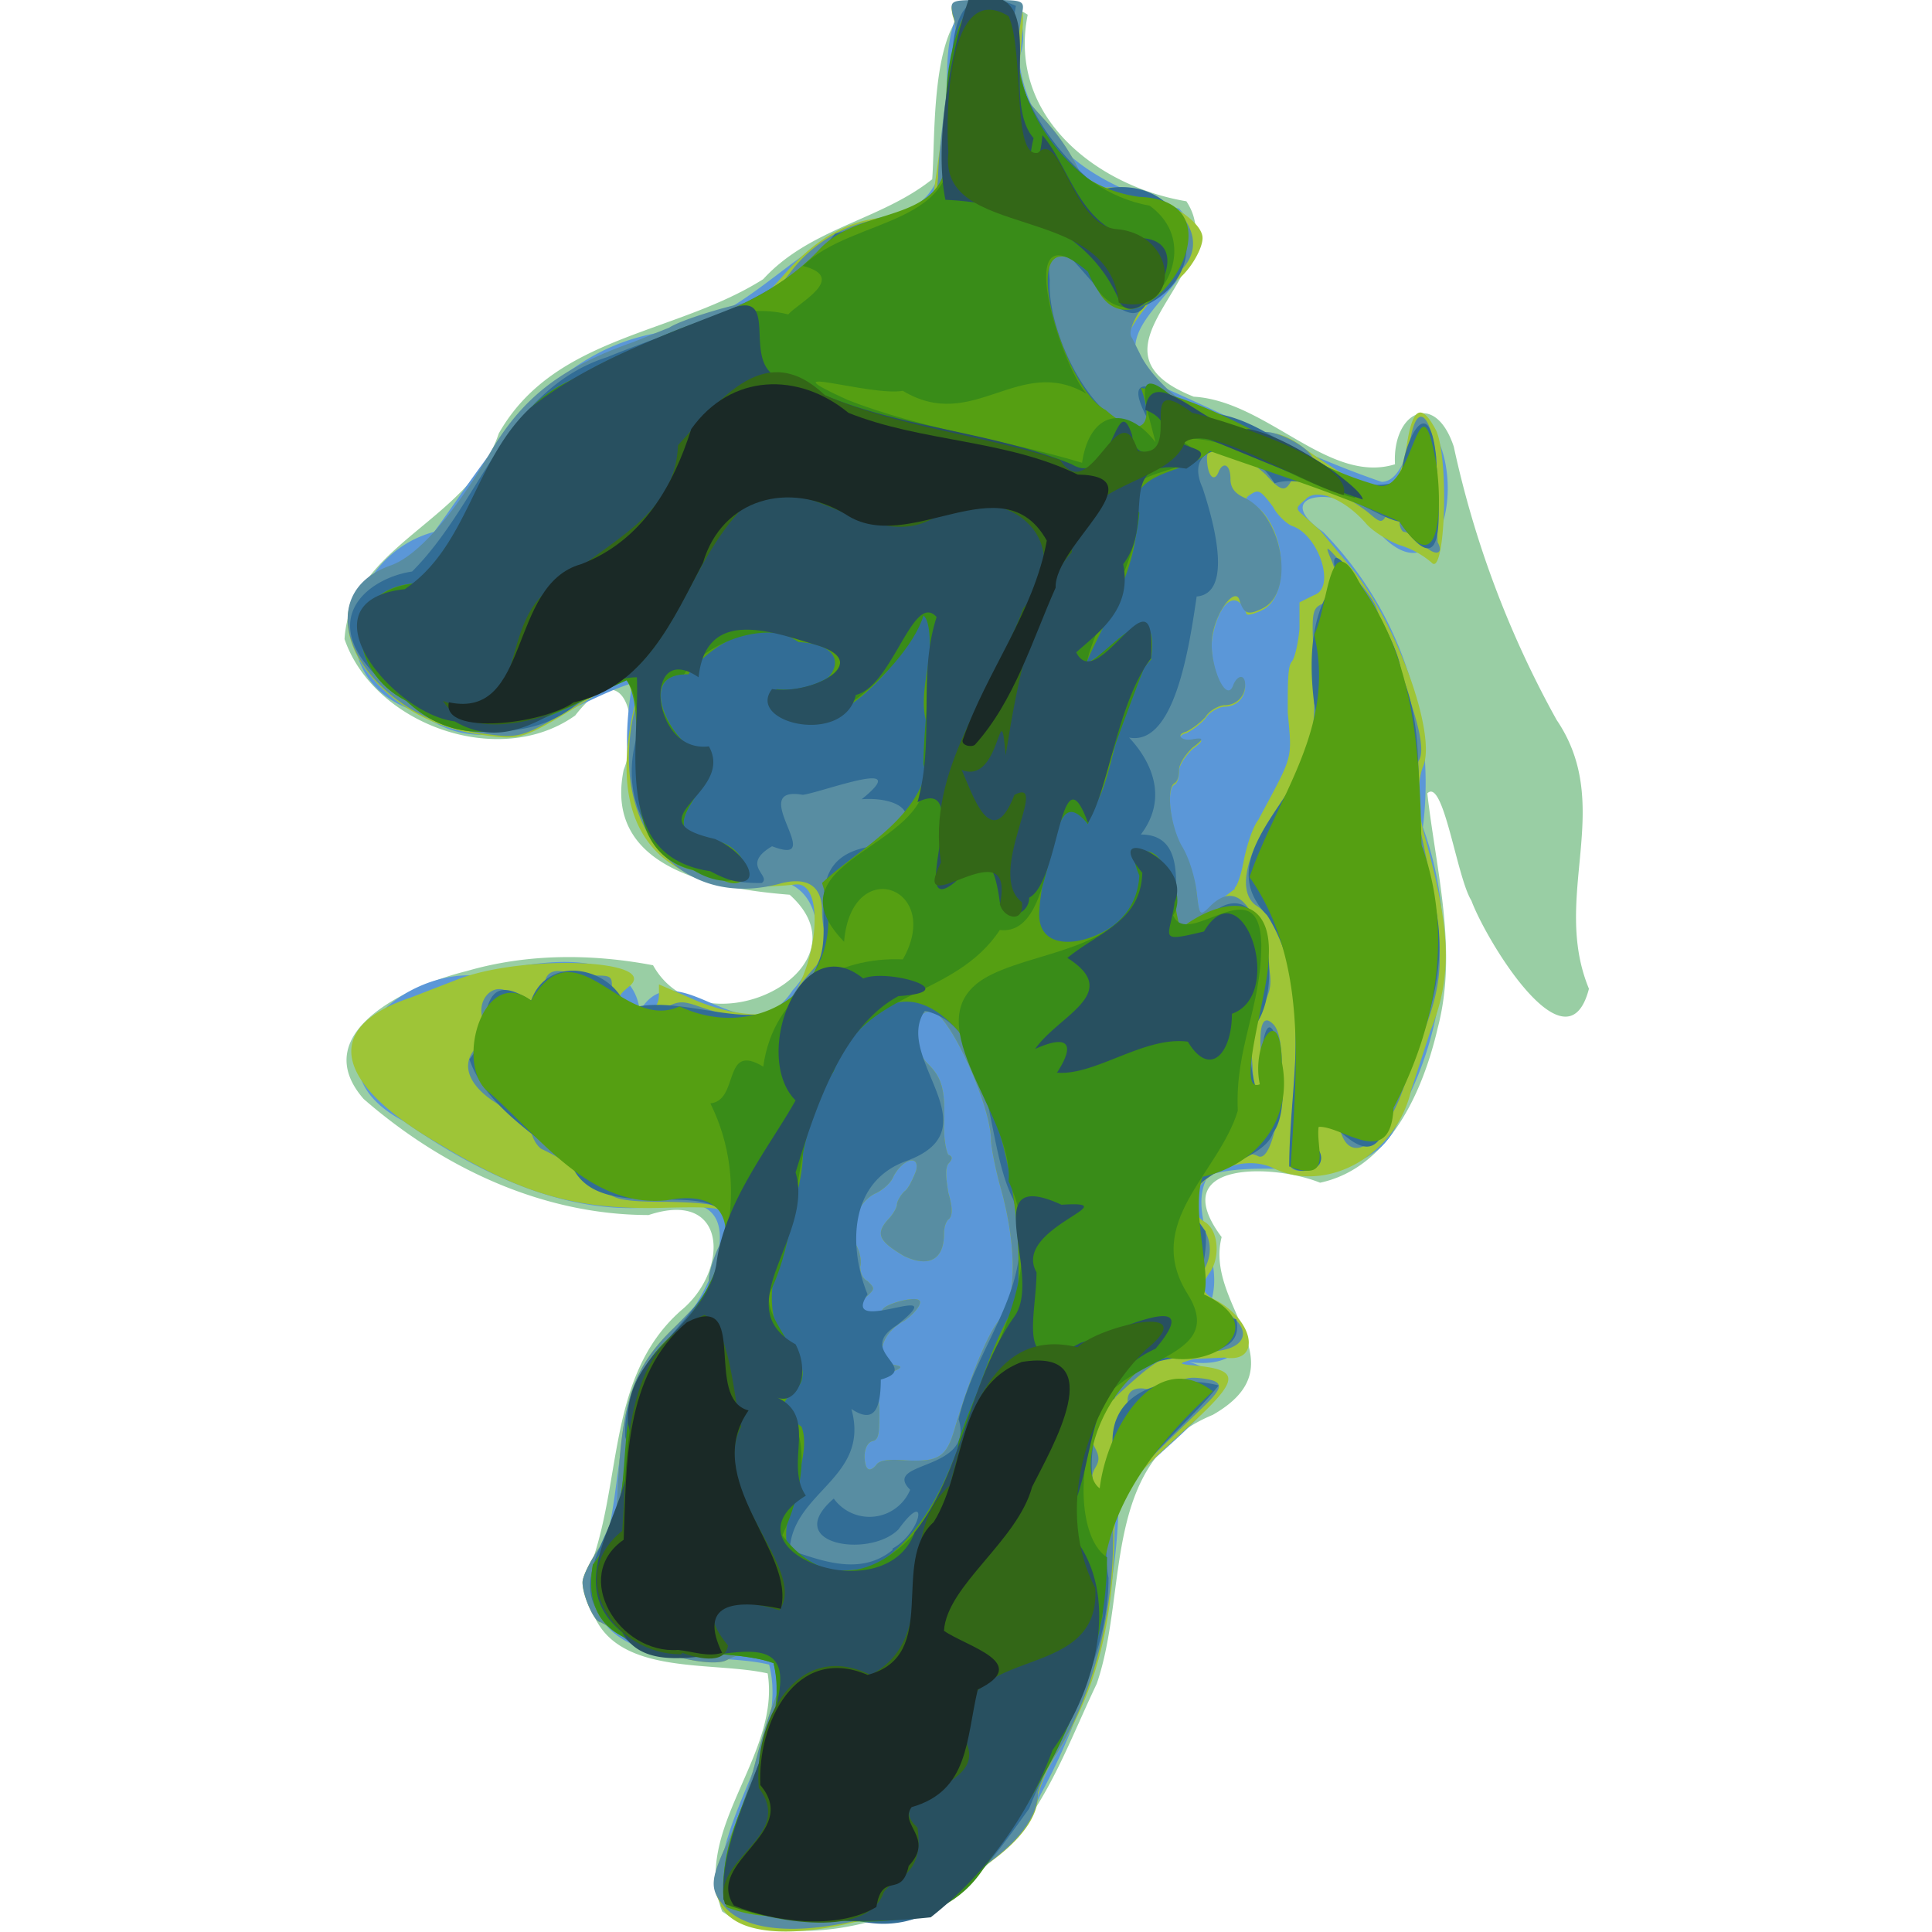 <svg xmlns="http://www.w3.org/2000/svg" width="32" height="32" viewBox="0 0 85.2 131.5"><path d="M114.5 130.1c-2.1-5.6 4-10.6 3.1-16.2-4.4-1-12.4.6-12.3-6.7 2.5-6 1.2-13.4 6.4-18 3.3-2.7 3.2-8.3-2.2-6.5-7.2 0-14-3.2-19.4-7.9-4-4.6 3.3-7.8 7-8.7 4.1-1.2 8.5-1.2 12.7-.4 3.4 6.1 15 .3 9.3-4.8-5-.4-12.7-1.7-11.3-8.5 1.2-3 .2-8.2-3.3-3.7-5.2 3.7-13.7.6-15.7-5.2.4-6.4 8.5-8 10.5-14 3.8-6.7 12-6.7 18-10.5 3.2-3.5 8-4 11.5-6.8.3-4-.4-15.5 6.5-11.2-1.4 7 4.8 11.7 10.8 12.7 3.3 5-7.8 10 .5 13.3 5 .3 9.2 6 13.7 4.6-.2-3.5 2.7-5.1 4-1.2a67.8 67.8 0 0 0 7 18.6c4 5.9-.4 12 2.2 18.3-1.5 5.8-7-3.3-8-6-1-1.6-1.9-8.4-3-7.3.6 5.3 2.1 10.7.7 16-1 4.3-3.3 9.5-8 10.5-3.2-1.3-10.6-1.5-6.7 3.7-1.2 4.7 5.5 8.6-.6 12.1-7.7 3.2-5.7 11.9-7.9 18.3-2.2 4.6-3.9 9.8-8.2 12.9-4.6 3-10.6 5-16 3.3l-.7-.3z" style="fill:#99cea4;stroke-width:.32" transform="translate(-88.5)"/><path d="M114.4 129.6c-.8-5.7 4.7-10.8 3.3-16.3-4.2-1-11 .7-12.3-5.2 2.9-5.4 1-12.2 5.2-16.8 3-2.4 6.8-10.8-.3-9.2-6.3.8-12.5-2.3-17.5-5.8-7-3.7-.7-10.3 5-9.9 3.8-1 10.5-2.2 11.1 2.4 2.6-4.3 7.2 3.5 10.4-1.4 3-3.2 1.8-8.9-3.3-7.2-7.7 0-8.7-7.8-7.6-13.7-4.1 1.2-9.5 5.9-14.5 2-7-2.1-5-10.7 1-12.3 4-5.5 7.7-12.1 15-13.5 6.5-.5 9.8-7 15.9-8 6.3-1.2 2.7-9.3 4.7-13.7 2.2-3 5.5-.3 4.2 3 .7 6.1 5.8 8.8 10.9 10.2 4.5 4.7-7.5 7.9-1 12.2 5 2.2 9.8 4.7 14.8 6.4 2.4-.1 1.9-7.2 3.9-2.7 1.7 4-.4 11.2-4.8 5.3-1.3-2.4-7.1-2-3.1.8a24.4 24.4 0 0 1 6.8 20.1 23.8 23.8 0 0 1-1.3 19c-1.8 6.5-8.7 3.2-13.3 4.7-1.5 2.5 1.1 5.6.2 8.5 3.7 1.5 2.4 4.8-1.5 4.2 5.6 1.7-3.6 6.5-4.8 9.4a44 44 0 0 1-5.3 20c-2.9 6.5-10.8 8.6-17.3 9.3-1.6 0-3.6-.3-4.5-1.8z" style="fill:#5b97d8;stroke-width:.32" transform="translate(-88.5)"/><path d="M114.4 129.6c-.7-1.3-.6-1.9.6-4.5.6-1.3 1.4-3.7 1.8-5.3.4-1.5 1-3.5 1.4-4.4 1-2.2-1-3.7-3.4-2.4-1 .5-4.5-.3-6.6-1.5l-2-1.1c-.4 0-1.2-1.8-1.2-2.7 0-.4.5-1.4 1.1-2.3 1-1.4 1.2-1.7 1.3-4.2.3-5.9 1.1-8.2 3.8-10.8 1.9-1.8 2.4-2.5 2.4-3.2 0-.5.3-1.5.7-2.3 1.3-2.7 1-2.8-3.5-2.7-6 .2-9.7-.8-15.5-4.3-7.3-4.2-8-8-2-10l3.1-1.2c4.5-1.8 14.2-1.4 11.7.5-.7.6-.7.6 0 1.3 1 .8 2.1.4 2.1-.8V67l2.3 1c2.7 1.2 5.7 1.4 6.4.4 2.2-2.8 2.6-8.4.6-8.2-9 1-13-3.4-11-12 .6-2.4.2-2.6-2.1-1.2-5.7 3.5-5.4 3.4-8.4 3-7.9-1.1-12.2-9.2-6.1-11.4 1.8-.6 4.2-3.3 6.7-7.5 2.3-3.8 5.4-6.3 9.7-7.6l2.7-1.2c.8-.4 2.5-1 3.8-1.3 2.3-.5 2.5-.7 4-2.4 2.2-2.5 4.6-3.8 7.2-3.8 2.4 0 2.7-.2 3-2.4l1.4-10c0-.2 0-.8-.2-1.3-.2-1-.2-1 2.3-1 2.6 0 2.6 0 2.4 2.5-.3 3.5-.4 3.4 1.4 5.4 1 1 2 2.6 2.4 3.4.6 1.4.7 1.5 1.6 1.4 2.4-.4 6.9 1.9 6.9 3.4 0 .9-1.2 2.7-2 3-.8.2-3.2 3.2-3 3.7a30.9 30.9 0 0 0 2 3.4 9 9 0 0 0 3.9 2c.3 0 1.1.2 1.8.6a6 6 0 0 0 2.1.6c.5 0 1.4.4 2.1 1 5.3 3.7 6.3 3.7 7-.2.4-2.6 1-2.9 2-1 .9 2 .6 10-.3 9a6 6 0 0 0-2.2-1.2c-.8-.3-1.9-1-2.3-1.5-1.5-1.7-3.4-2.4-4.1-1.6-.7.6-.7.6 0 1.2l1 .9 2 2.4c3.1 3.6 6 11.5 5 13.7-.4 1-.4 3 .2 5 1.7 6.2 1.8 9.3.3 13l-1.3 4c-1 4.4-5.7 7.1-9.4 5.3-3-1.4-7.3 2-4.6 3.7.9.6 1 2.4.3 3.4s-.6 1.4.6 2c2.5 1.5 2.8 4.2.4 3.8l-2.1.1c-1 .3-1 .3-.4.4 3.8.3 3.7.9-.5 4.7-4.3 4-4.5 4.3-4.5 7.6-.2 5.7-1.3 10-4 14.3a10 10 0 0 0-1.2 2.7c0 5.9-19 12.5-21.6 7.5zM127 99.4c2.3.1 2.8-.2 3.4-2.4 1-3.3 2.2-6.3 3-7.2 1.1-1.2 1.2-4.8.1-8.8-.4-1.4-.7-3-.7-3.4 0-2.3-2.7-8.3-3.9-8.7-1.4-.4-1.7 2.2-.4 3.5 1 1 1.2 1.8 1.1 4.3 0 1 .2 1.8.3 1.9.3.1.3.3 0 .6-.2.3-.2.8 0 2 .3 1 .3 1.6 0 1.8-.2.2-.3.6-.3 1 0 1.7-1 2.3-2.7 1.5-1.7-1-2-1.5-1.1-2.5.3-.3.6-.8.6-1 0-.2.2-.6.5-.9.3-.2.6-.9.8-1.4.3-1.2-1-.8-1.6.5-.2.4-.7.8-1.1 1-1.2.5-2 2.4-1.4 3.5.3.5.4 1.2.3 1.5 0 .3.1.8.5 1 .5.5.5.5 0 1-.7.5-.7 1 0 1.2.7.3 1 .2 1-.2s2.2-1 2.5-.7c.3.2-.4 1-1 1.4-1.7.9-2 2.7-.7 3 .6.1.6.2-.2.5-1 .4-1 .4-.8 2.4 0 1.8 0 2.2-.5 2.3-.3.1-.5.5-.5 1 0 .9.3 1.2.8.6.2-.3.8-.4 2-.3zm22.4-39c.1 0 .4-.7.6-1.8.2-1 .6-2.3 1-2.8 2.4-4.5 2.3-4 2-7.3 0-2.2 0-3.2.3-3.5.2-.3.4-1.2.5-2.2V41l1-.5c1.5-.5.3-4.1-1.5-4.7-.3-.1-1-.7-1.3-1.3-.9-1.2-1-1.2-1.6-.8-.3.2-.3.3.2.6 2.2 1.2 2.7 6.2.7 7.2-.6.3-1 .4-1.1.3-.6-1.7-1.8-1-2.3 1.4-.4 1.8.9 5 1.4 3.5.3-.7.8-.7.8 0 0 .8-.6 1.4-1.4 1.4-.3 0-1 .3-1.3.8a5 5 0 0 1-1.3 1c-.8.2-.3.7.5.5.7-.1.7 0-.1.6-.5.5-.9 1.1-.9 1.5 0 .4-.1.8-.3.9-.6.3-.3 2.9.5 4.3.5.8.9 2.2 1 3.1.2 1.7.2 1.7 1.3.7l1.3-1z" style="fill:#9ec537;stroke-width:.32" transform="translate(-88.5)"/><path d="M114.6 129.7c-1-1.2-.9-1.8.4-4.6.6-1.3 1.4-3.7 1.8-5.3.4-1.5 1-3.5 1.4-4.4 1-2.2-1-3.7-3.4-2.4-1 .5-4.5-.3-6.6-1.5l-2-1.1c-.4 0-1.2-1.8-1.2-2.7 0-.4.5-1.4 1.1-2.3 1-1.4 1.2-1.7 1.3-4.2.3-5.9 1.1-8.2 3.8-10.8 1.9-1.9 2.4-2.5 2.4-3.3 0-.5.3-1.4.6-2.1 1.4-2.8 1.1-3.1-3.5-3.2-3 0-3.6-.2-4-.7-.6-.6-2.6-2-4.5-2.9-.3-.2-.6-.7-.7-1.2 0-.6-.4-1-1-1.2-3.2-1.4-4.2-3.4-2.4-4.8.5-.5.5-.6.2-1.4-.7-1.5.7-3 1.9-1.9.8.8 2 .5 2.2-.5 0-1 .6-1.3 1.6-1l2 .2c.9 0 1 .1 1 .7-.2 1.6 1.7 2.3 3.6 1.5 1-.5 1.2-.5 2.6 0 3 1 5.8 1 5.8-.2 0-.4 1-1.7 2.2-3 .7-.7.7-1 .4-1.6-.2-.4-.3-1.3-.3-1.8 0-1.7-1-2.3-2.7-1.9-7 2-12-4-10-12 .5-2.4 0-2.6-2.2-1.2-5.7 3.5-5.4 3.4-8.4 3-7.9-1.1-12.2-9.2-6.1-11.4 1.8-.6 4.2-3.3 6.7-7.5 2.3-4 5-6 9.8-7.7l2.5-1c.9-.6 5-1.8 6-1.8.6 0 1.1-.5 2.2-1.9a9.4 9.4 0 0 1 7.2-3.8c2.4-.2 2.7-.5 2.9-2.7 0-2 1-9.2 1.2-9.8 0-.2 0-.8-.2-1.3-.2-1-.2-1 2.3-1 2.6 0 2.6 0 2.4 1-.7 4.5-.6 4.8 1.5 7.1a14.4 14.4 0 0 1 2.8 4.4c.2.3.6.4 1.1.4 5-.6 8.3 3.7 4.8 6-1.7 1.2-3.2 3.5-2.7 4.1l.6 1.2c1 2 4.3 4.6 5.2 4.1.1 0 .7.1 1.3.5.6.3 1.4.6 2 .6 1 0 3 1.1 3.2 1.8.2.7 3.4 2 4.7 2 1.3 0 1.5-.1 1.9-3 .6-4.1 2.2-.7 1.8 4l.1 2.7c.5.9-.3 1-1.1 0-.5-.4-1-.7-1.2-.7-.1 0-.3-.3-.3-.7 0-.8-.5-1-.9-.4-.3.5-.4.5-1.2-.2-1.9-1.5-5-2.7-5.3-2.1-.4.7-.7.6-1.7-.5a10 10 0 0 0-3.8-2.2l-.2 1c0 1.3.5 1.8.8 1 .3-.7.8-.5.8.5 0 .6.3 1 1 1.3 2.6 1.3 3.4 6.4 1.2 7.5-1 .5-1.3.4-1.6-.6-.3-.8-1.5.7-1.8 2.3-.4 1.8.9 5 1.4 3.5.3-.7.8-.7.8 0 0 .8-.6 1.4-1.4 1.4-.3 0-1 .3-1.3.8a5 5 0 0 1-1.3 1c-.8.2-.3.7.5.5.7-.1.7 0-.1.6-.5.5-.9 1.1-.9 1.5 0 .4-.1.8-.3.9-.6.3-.3 2.9.5 4.3.5.8.9 2.2 1 3.1.2 1.7.2 1.7 1 .9 1.6-1.5 2.9-.3 3.8 3.7.4 1.7.3 2.2-.6 3.6-.6.8-.6 1.2-.4 3.6.1 2.1.3 2.7.5 2.2a7 7 0 0 0 .1-2.7c-.2-2.2.1-3 .8-2.3 1.3 1.2.3 9.6-1 9-2-1-5.6 2.8-4.2 4.3 1 1.1 1.2 2.3.4 3.6-.7 1.3-.7 1.5.7 2.2 3 1.4 2.6 3.2-.5 3.2-2.4 0-3.1.3-5.6 2.6-1.8 1.6-2.4 2.9-2 3.8.4.7.4 1 .1 1.5-.4.7-.5 1.9 0 1.9.7 0 1.6-2.3 1.4-3.6-.2-1.1-.1-1.5.3-1.9.3-.2.5-.7.5-1 0-.8.8-1 1.8-.6.8.3 1 .3 1.4-.3.4-.5.8-.7 1.7-.6 1.8.2 1.7.6 0 2.2-5.2 5-5.9 5.8-5.9 7.3.2 6-1.2 11.8-3.8 16a9.7 9.7 0 0 0-1.3 2.7c0 6-17.7 12.3-21.4 7.7zM127 99.4c2.3.1 2.8-.2 3.4-2.4 1-3.3 2.2-6.3 3-7.2 1.1-1.2 1.2-4.8.1-8.8-.4-1.4-.7-3-.7-3.4 0-2.3-2.7-8.3-3.9-8.7-1.4-.4-1.7 2.2-.4 3.5 1 1 1.2 1.8 1.1 4.3 0 1 .2 1.8.3 1.9.3.1.3.3 0 .6-.2.3-.2.8 0 2 .3 1 .3 1.6 0 1.8-.2.2-.3.6-.3 1 0 1.7-1 2.3-2.7 1.5-1.7-1-2-1.5-1.1-2.5.3-.3.6-.8.6-1 0-.2.2-.6.5-.9.3-.2.6-.9.8-1.4.3-1.2-1-.8-1.6.5-.2.4-.7.8-1.1 1-1.2.5-2 2.4-1.4 3.5.3.5.4 1.2.3 1.5 0 .3.1.8.5 1 .5.5.5.5 0 1-.7.5-.7 1 0 1.2.7.3 1 .2 1-.2s2.2-1 2.5-.7c.3.2-.4 1-1 1.4-1.7.9-2 2.7-.7 3 .6.1.6.2-.2.5-1 .4-1 .4-.8 2.4 0 1.8 0 2.2-.5 2.3-.3.1-.5.5-.5 1 0 .9.3 1.2.8.6.2-.3.8-.4 2-.3zm26.2-20c-.1-.1 0-1.9.1-3.8.7-7.4-.2-12.6-2.5-14-1.3-1-.6-3.8 1.8-7 2-2.7 2.3-4 2.2-9.2-.2-4-.2-4 .8-4.4 1-.4 1.1-1 .4-2.8-.5-1.2-.5-1.2 1 .5 1 1 1.8 2.1 2 2.6l1.4 3.8c1.5 3.9 2 6 1.5 6.7-.4 1-.4 2.4.3 5.5 1.4 6.6 1.5 8.8.4 12l-1.7 4.7c-1.2 3.5-3.4 5.3-4.2 3.3-1-2.5-2.3-1-1.5 1.7.2.6-1.7 1-2 .4z" style="fill:#588da2;stroke-width:.32" transform="translate(-88.5)"/><path d="M114.8 129.8c-1-4.6 2.8-9.4 3.5-14.2 1.3-6.4-8-.6-11-4.7-5-3.4 2.3-8.3.6-13.1-.2-5.8 6.1-8 6.8-13.3 1.3-5.4-8.3-.5-10.4-5.1-2.5-2.2-5.9-4.1-7-7.3 1.6-1.8.3-6.5 4.2-4 1.2-3.3 5.7-2.2 6.5.6 4.5-1.5 10.8 3.4 13-3.1 1.3-2.6-1.4-7.2 3.7-8 4.2-2 1.9-3.4-.7-3.2 3.6-2.9-2.6-.5-4-.3-4-.7 1.8 5-2.1 3.5-2.2 1.3 0 2-.7 2.5-5.4.1-10-3.8-8.6-9.6 1-3.2-.3-6.3-3.5-3-4.4 4.2-11.6 2-15-2.5-2.5-3.4.6-5.7 3.3-6.1 4.7-4.7 6.4-12.4 13.3-14.6 5.6-2.3 11.5-3.5 15.5-8.4 3.8-1 8.1-1.3 7.5-6.4 1-3.4-1.1-11.7 4.8-9.1-1 5 2.2 9.7 5.8 12.5 5.6-1.3 8.2 5.4 3 7.9-2 3-7.1-8.6-6.5-1.7-.2 3.9 3.5 11 7 10-2.6-4.4.6-2.7 2.9-1 5.4-.4 9.2 6.4 14 4.6.1-2.5 1.9-6.4 2.4-1.6.1 2.8 1 9.4-2.5 4.4-1.5-.2-5.8-3.5-8.5-2.6-1.8-3.1-6.4-3-4.9.3.9 2.7 2 7.2-.4 7.4-.5 3.4-1.5 10.2-4.6 9.6 1.5 1.6 2.7 4.1.8 6.6 5.1 0-.4 10.1 4.9 5.3 3.8-3 5 5.8 2.6 8-.4 2.5 1 7.2.7 1.9.5-6.1 2.5 3 .8 5.1-.8 2.5-8 2.5-4.6 6.7.3 2.7-1.8 5 2.1 6 .8 3.9-7.2 1-8.3 5.4-2.3 1.3-1.8 10.2 0 4.1-1-4.9 4-5.8 7.1-5-3.2 4-8.6 7.1-7.5 13.1 0 5.8-3.4 10.6-5.4 15.7-2.9 4-6.2 9-11.8 7.6-3-.2-6 0-8.8-.9zm11.3-24.4c2-1.1 2.5-4.2.4-1.3-2 2-8 1-4.4-2.1a3 3 0 0 0 5.2-.6c-2-2 4.4-1.2 3.3-4.8 1.2-5.3 5.6-9.3 3.7-15-2-3.9-1.2-11.7-6-12.8-2.2 3.2 4.7 8-1.2 10.2-4 1.4-4 5.9-2.7 9.1-2 3 6.1-1.2 2 2.1-2.9 1.8 1.7 2.9-1.1 3.7 0 2.1-.5 3-2 2 1.3 4.7-4 5.6-4.2 9.6 2.1.7 4.8 1.8 7 0zm27-26c0-5.7 1.7-12-1.5-17.1-4.5-4.6 4.6-9.1 3.2-14.4-.4-3.2-.2-6.4 1.6-8.5-1.5-4.9 4.4 4.2 4.3 6.4 2.2 5 .3 10.5 2.3 15.7 1.2 5.1-1.2 10.1-3.2 14.8-1.5 5.2-5-3.4-4.8 1.8 1 1.4-1 2-1.8 1.3z" style="fill:#326d96;stroke-width:.32" transform="translate(-88.5)"/><path d="M114.8 129.8c-1.3-5.8 4.7-10.9 3.2-16.6-4.1-1.5-13.5.8-12.3-6.7 3.8-5 .5-11.8 5.6-15.8 2.9-2.5 6.3-10.3-.6-9-5.2.5-8.5-4.2-12-7.3-2.5-1.7-.5-8.8 2.8-6.3 3.1-5.3 6.2 2.2 10.1.4 5.8 2.7 11.8-2 9.7-8.4 3-2.8 8.2-5 7.2-10.7-1-2.4 1.2-6.3-.4-7.7-.9 3.6-8.3 11.1-10.2 5.3 3.4 1.1 6.7-3 1.8-3.3-3.1-2.1-6.5.8-7.5 2.2-4-.2-.7 5.7 1.6 5.6.3 2.2-4.6 5.2.2 5.7 2.9.6 2.8 4.5-.3 2.2-7.3-.4-3.8-10.2-5.7-13.1-4.8 2.1-10.2 5.9-15 1.4-4-2-4.4-7.6.6-8 4.5-4 4.9-11.5 11-14 5.3-3.3 12.1-4 16.5-8.7 3-3.3 9.3-1.4 8.7-7.6-.1-3 .2-12.8 4.7-8-.2 5.4 2.5 11.2 8.4 12 8.3.3-1.2 13-3.3 5.1-5.6-4.7-2 7.9 1 9.4C143 30 144 29 143 26.4c5.6 1 10.4 5 16 6.6 2.5 1 2.9-7.7 4-2 .5 2.2.7 9.2-2.4 4.5-4.4-2-8.7-3.3-12.9-4.8-1.7 1.8-6.1 1-5 5.3-.2 3.3-2.8 7.5-3.4 9.1 1.8-.6 5-5 4.4-.2-2.6 2.6-2.6 10.3-4.6 10.4-2-1.7-3 5.9-3 6.6-.5 5 9.6.5 6.3-3.7 2.7-1.5 2.8 3.8 3.3 5 2.7-2.1 6.3-2.6 6 2 0 2.4-2.3 9.3-.6 8.6-.6-2.7 1.4-5.8 1.5-1.5.8 4-1.8 7-5.4 7.8-.8 2.4.6 6.5.1 8 4.6 2.2.8 5-2.5 4.3-3.7.6-6.5 7.5-4.6 8.9.5-4.1 3.8-9.6 7.7-6.6-4.3 4-8.1 8.8-7.5 15.3-1.6 6-4 12.4-8.3 17-2.8 5.2-9.5 3.5-14.3 3.4-1 0-2-.2-3-.6zm10.4-23.4c5.8-4.1 5.8-12.1 9.4-17.8a34 34 0 0 0-4-18.4c-5.5-6.2-9.5 3.4-10.6 8 .1 5.1-4.6 10.1-.3 14.4 1.4 2.3-3 2.4.2 4.5 1.2 3-4.2 9.7 2 9.8 1.2 0 2.3 0 3.3-.5zm28-27c.4-6.7 1.2-14-2.8-19.7 1.9-5.5 5.9-10.2 4.4-16.5 1-2 1-7.8 3.2-3.3 3.7 5.1 4 11.6 4.1 17.6 2.2 6 1 12.4-1.9 17.9-.2 4.3-3.5 1.2-5.1 1.3-.2 1.5 1 3.8-2 2.7z" style="fill:#559f12;stroke-width:.32" transform="translate(-88.5)"/><path d="M114.6 129.3c-.5-5.7 4.7-10.6 3.4-16.1-4-1.5-13.5.8-12.3-6.7 3.8-4.6.4-11.1 5-15.2 4.4-4 5.7-10.8 3-16.2 2-.2.8-4.2 3.6-2.5.7-5.1 5.1-7.5 9.5-7.3 2.8-4.9-3.5-7.2-4-1.2-5.6-5.8 7-6.4 5.4-12.1 0-3 1-9.4 0-10.1-1.1 3.8-9.6 11-10 5 2.7.4 7-2.2 2.1-3.2-3.2-1.7-7.1.3-8.4 2.2-3.7.2-.2 5.7 1.9 5.6.3 2.2-4.6 5.2.2 5.7 4 1.8 1.5 3.9-1.5 2-6.1-1.5-2.4-10.3-4.5-12.9-4.8 2.1-10.2 5.9-15 1.4-4-2-4.4-7.6.7-8 4.6-4.1 4.8-12 11.3-14.1 4.3-2.3 9.8-5.3 14-4.2.7-.8 4.1-2.5 1-3.3 3.4-3.4 11.3-2.6 9.9-9.4-.7-3.2 1-12.1 4.5-7.4C134 7 138 13 143.6 14c4.7 3.4-1.7 10.7-4.2 4.5-5.3-4.6-1.9 6.3-.1 8.3-4.6-2.7-7.7 2.7-12.5-.2-2.2.4-9.5-2-3.8.6 5 2 11.1 2.8 16 4.3.5-3.5 3-4 5-1.4-.6-2.4-1.9-6 1.7-2.6 3.6 2 11.1 3.4 11.9 6.4-4-.9-8.5-4.5-12-4 4.4 2.5-5.8 1.5-2.7 5-.3 4-3 7.3-3.6 10.3 1.7-.9 4.6-5 4.1-.2-1.4 3.6-2.8 7.4-4 11.1-3.2-4-1.7 7.7-6 7.2-3.1 4.7-9.3 4-11.3 9.6-3 4.6-2 10.3-4.4 15.2-.4 2.4 4.9 6 .5 7 2.8 2.6 1.6 6.8.4 9.4 4.7 6.2 11.3-.8 12-6.4 1.8-5.8 6.3-11.4 3.4-17.7.4-4.7-7-11.3-1.1-14.1 3.5-1.7 9.7-1.8 10-6.7-1.8-4.3 3.9.2 2.3 2.7 1 2.4 5.9-3.4 6 2 0 4.3-1.8 7-1.6 11.3-1.3 4.3-6.5 7.6-3.4 12.5 3.1 5-6.4 4-6.5 9.5-1 3-.8 7.2 1 8.4 0 8-4.1 15.3-8.7 21.6-3.3 4.4-9.3 3.1-14 2.7-1.2-.2-2.4-.5-3.4-1z" style="fill:#398c18;stroke-width:.32" transform="translate(-88.5)"/><path d="M114.6 129.3c-.3-4.5 2.9-9 3.7-13.7 1.5-6.8-8 .2-10.6-4.5-4.8-3.9 1.7-9.1.4-14.2-.3-4.9 5.2-6.5 6-10.8.5-4.2 3.6-8 5.4-11.2-3-3 .3-11.8 4.6-8.3 1.7-.7 7 .9 2.4 1.2-3.9 2.1-5.7 7.8-7 12 1.3 4.3-4.7 9.1 0 11.7 1.1 2.1 0 4.2-1.3 3.6 2.9 1.3.5 4.5 2 6.7-6 3.7 5.4 8 7.4 2.5 3.4-4.3 3.6-10.2 6.8-14.7 2-2.8-2.7-10.3 3.2-7.6 4.8-.3-3.4 1.6-1.7 4.6 0 3-1.5 7.3 3 4.8 2-.6 8.8-4 5.1.4-5.3 2.4-3.8 8.5-6.3 12 4.2 4 2.4 11-.7 15.3a26 26 0 0 1-8.3 11.4c-4.6.5-9.4.3-13.9-1zM137.3 73c1.3-2 .7-2.6-1.5-1.6 1.6-2.3 6-3.8 2.2-6.2 2.2-1.8 5-2.5 5.1-5.8-3-3.5 3.5-.9 2.2 2-.3 2.4-1.3 2.8 2 2 2.6-4.4 5.6 4.3 1.9 5.6 0 2.7-1.5 4.4-3 1.9-3-.4-6.4 2.4-9 2.1zm-3.9-11.6c-.4-3-1.1-3.5-3-1.4-3.5 2.9 1.4-7.4-2.6-5.4 1.2-4.3 0-8.6 1.3-12.6-1.6-1.8-3 4.7-5.5 5.3-.8 3.5-7.5 1.9-5.7-.4 2.7.4 7-1.8 3-3-3-.9-7.5-2.6-8 2.2-3.8-2.6-3.3 5.2.7 4.7 1.8 3.2-5.3 5 .4 6.3 2.8 1.2 3.6 4.3-.3 2.2-6.7-1-4.8-8.3-5-13.2-4 0-7.6 5.8-12.4 3-4.2-.5-10.6-8.2-3.4-9 4.3-2.9 4.7-8.7 8.5-12.3 4-3.2 9.2-5 14-6.9 3.3-1-.2 4.9 4 5 5.8 3.2 12.8 3.2 18.9 5.7 2.8 1.7 3-5.3 4.1-2 .4 3 4.1-.5.9-1.7.4-3.6 4.8 2 7 1.3 2.6.4 7.8 4 7.8 4.8-4.4-1.5-8.6-3.4-12.7-5-.8 2 3.6 1 .7 2.9-5-.8-2 3.5-4.3 6.5.6 3-1.5 4.5-3.2 6 1.5 3 5.5-6.3 5.1.4-2.3 3-2.9 9-4.3 11.2-1.9-5.2-1.9 4-4 5.1 0 1.2-1.7 1.7-2 .3zm8.1-41c-2-4.7-7-6.6-11.8-6.8-.8-3.9.4-10.2 1.6-13.7 5.9-1.3 1.9 6.6 4.4 9.5-.7 3 .4 2.4.6-.2 1.9 2.2 2.6 6.6 6.6 7 4.4.1 0 6.7-1.4 4.3z" style="fill:#285060;stroke-width:.32" transform="translate(-88.5)"/><path d="M114.7 129.6c-1-3.1 4.8-4.6 2.3-7.9-.4-4.4 2.5-10.2 7.6-7.7 5-2.6 1.4-9.3 5.4-12.9 1.2-4.7 3-10.8 8.7-9.4 1.5-1.5 8.7-3.1 4.6.2-4.2 4.2-6.1 11-3.4 16.2.4 6.9-10.3 3.4-8.7 10.7 1.1 3.1-6 3.2-3.4 5.6.5 3.4-1.7 3.4-2.3 4.4-1.2 3.4-8.2 1.8-10.8.8zm-3-17c-4.6 0-7.9-5.3-4-8.4.4-5.2-.1-12.3 5.6-14.7 1.8.8 2 6 2.5 7.6-2.3 4.4 4.6 9.7 2.6 12.5-2.5-.8-6.3-1-3.5 2.4-.2 1.4-2.3.8-3.1.5zm21.7-51c1.2-5.6-6.3 1.6-4-2.9-1-6.3 3.4-11.4 5.6-17.3 4-4.5-1.3-9-6-6.2-4.6 2.8-9.9-4.5-13.4-.3-3.8 4.2-4.6 10.8-10.5 12.7-2.7 1.5-7.9 2.9-9.6.1 6.2 2.7 3.3-6 8-8 3.4-3 7.8-4.6 8-9.4 3-3.3 6-7.2 10-3.4 5.1 2.2 10.7 2.7 16 4.4 2.1 3.3 4-4.8 5.3-.6 3.3.6-.4-5.7 3.7-2.6 3.3.8 11 3.5 10.3 5.6-3.3-1-9.1-4.9-10.8-3.6-1.1 3-7.7 2.6-7.7 7.5-3.1 3.2-4.3 12.8-4.5 13.8-.4-4.6-.3 2.1-3 1 .7 1.5 2 5.8 3.6 1.7 2.5-1.3-2 5.4.5 7.3.2 1.5-1.3 1.1-1.5.1zm8.1-41c-.7-6.9-12.3-4.2-11.6-10.2-.2-2.9 0-11.8 4.1-9.3 1.1 2.5.2 9.7 2 9.3 1.6-1.6 2.3 5 5.4 5.2 4.2.4 4.4 6 .1 5z" style="fill:#336717;stroke-width:.32" transform="translate(-88.5)"/><path d="M115.3 129.7c-2-3 4.6-4.9 1.8-8.2-.2-4.2 2.4-9.6 7.3-7.5 5-1.3 1.5-7.7 4.5-10.4 2.2-3.5 1.5-9.2 6-10.9 6.1-1 2 5.9.7 8.5-1 3.7-5.8 6.7-6 9.8 1.6 1.1 6 2.2 2.3 4-.8 3.4-.6 6.9-4.5 8-.9 1.2 1.6 2.1-.2 4-.5 2.3-1.8.3-2.2 2.8-2.7 1.6-7 1-9.7-.1zm-3.8-17.4c-4 .3-7.3-5-3.7-7.5.2-5 0-11.2 4.3-14.8 4.3-2.2 1.1 5.2 4.2 6-3.3 4.7 3.2 9.6 2.2 13.5-3.3-.7-5.6-.3-4 3-1 .3-2-.1-3-.2zm19.4-62c1.6-4.6 4.8-8.6 5.7-13.5-3-5.4-9.4 1.1-13.7-1.8-3.8-2.3-8.4-1.1-9.7 3.3-2 3.8-4 8.5-8.8 9.5-2.1 1.5-9 2.3-8.5 0 5.6 1.2 4-8 9-9.4 4.2-1.6 6.3-5.4 7.5-9.2 2.7-3.8 7.3-3.9 10.7-1.1 5 2 10.7 1.8 15.6 4.2 5.5.1-1.6 4.8-1.5 7.7-1.6 3.6-2.8 7.7-5.5 10.7-.3.2-1 0-.8-.4z" style="fill:#1a2926;stroke-width:.32" transform="translate(-88.5)"/></svg>